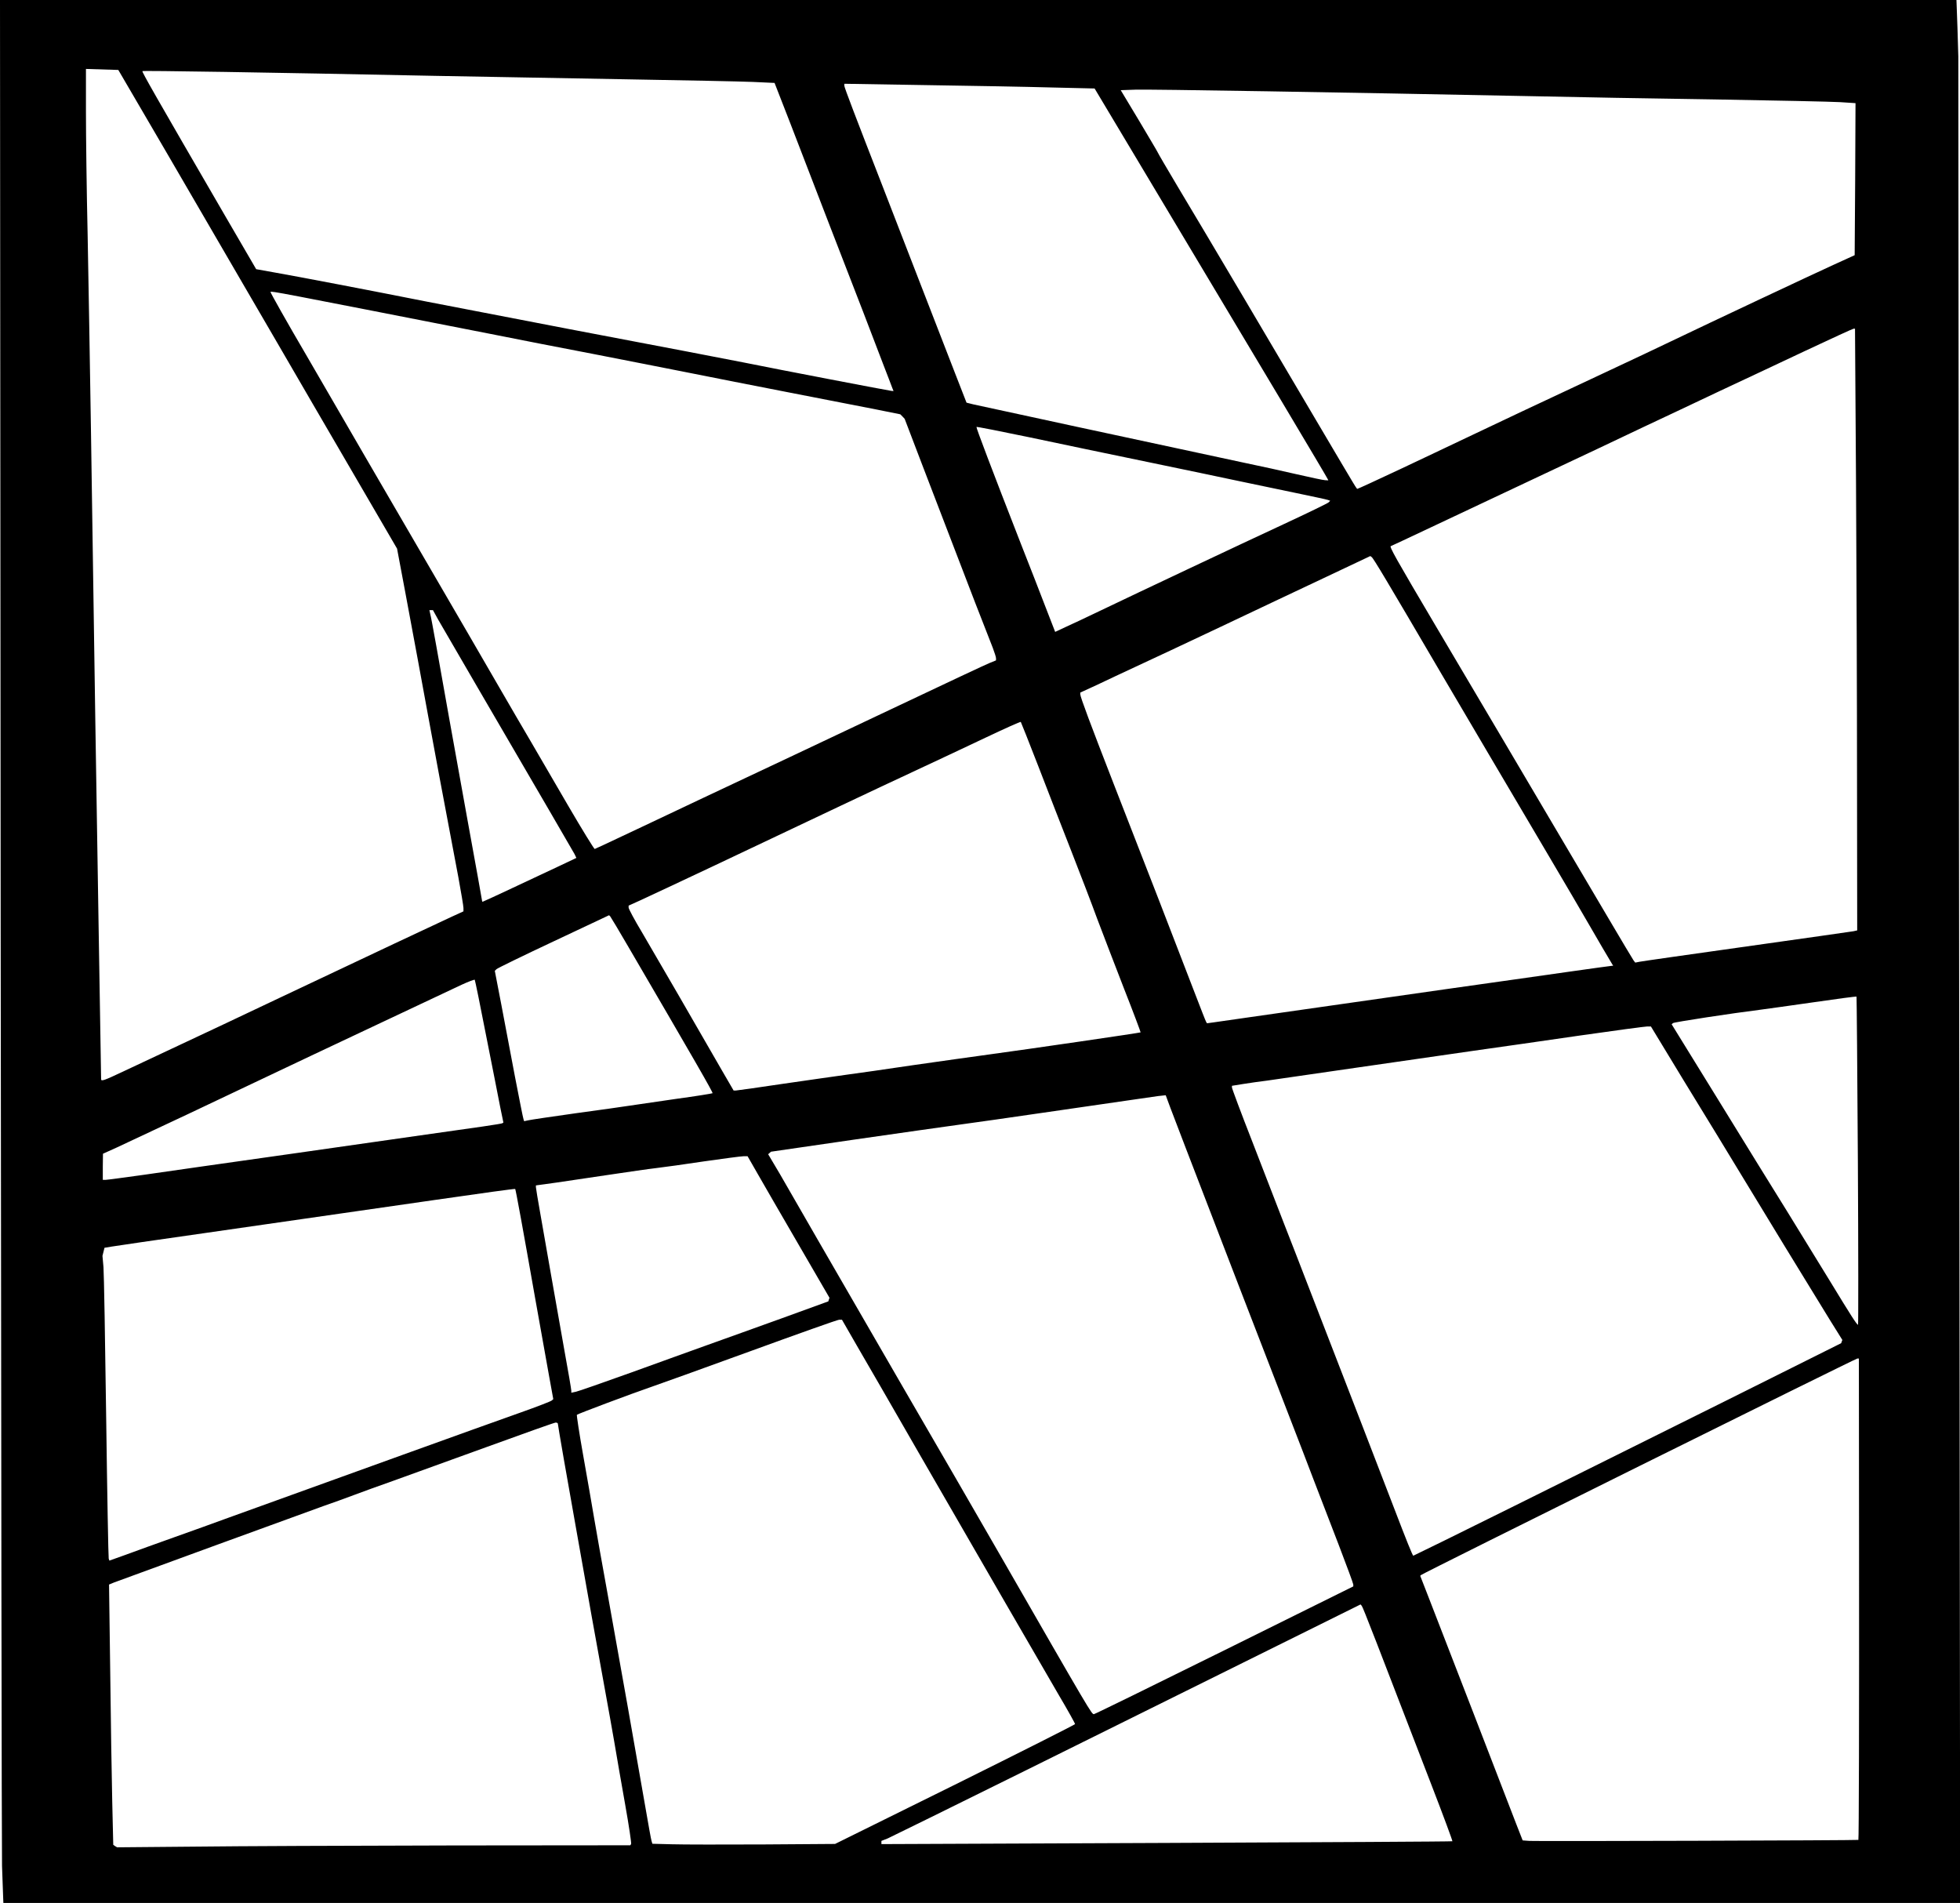 <svg xmlns="http://www.w3.org/2000/svg" class="img-fluid" width="1163" height="1129" viewBox="0 0 11630 11290"><path d="M18 11238c-1-29-4-105-6-168S7 8490 4 5478L0 0h11609l6 167 5 168 5 5478 6 5477H20l-2-52zm2655-289 1067-1 5-8c2-4-13-108-35-231s-51-291-65-374c-14-82-37-208-50-280-13-71-51-283-85-470-33-187-76-428-95-535-45-250-105-595-105-604 0-3-6-6-13-6s-192 66-412 146-467 169-550 199c-82 29-188 67-235 85s-128 47-180 65c-103 37-1197 436-1244 454l-29 12 7 517c3 284 9 632 12 772l6 255 11 8 12 7 455-4c250-3 935-6 1523-7zm2994-361c391-194 712-356 712-359 1-3-43-82-98-175-126-216-434-749-812-1404-163-283-336-584-385-667l-88-153h-17c-9 0-245 84-525 186s-547 198-594 214c-111 38-431 158-437 164-2 2 14 109 37 238 23 128 52 296 65 373s49 280 80 450c90 499 158 886 225 1270 17 99 33 188 36 197l5 17 117 3c64 2 308 2 542 1l425-3 712-352zm2951 336c2-1-53-150-123-331-325-844-408-1059-415-1066l-7-8-599 297c-329 163-952 472-1384 686s-802 396-822 405l-38 15v19l1693-7c930-4 1694-8 1695-10zm2409-8c3-2 5-719 4-1768l-1-1088h-9c-10 0-2578 1274-2588 1284l-6 5 46 118c68 174 481 1242 524 1355l38 97 40 3c36 3 1948-3 1952-6zM7265 9791l765-379v-11c0-6-39-111-86-234-47-122-115-298-151-392-35-93-91-237-123-320-32-82-174-449-315-815s-285-739-320-831c-35-91-76-198-91-238l-27-73-46 5c-25 4-280 40-566 82s-569 82-630 90c-60 8-333 47-605 86l-495 72-8 7-9 8 70 118c38 66 139 241 224 389 86 149 312 540 503 870 192 330 448 773 570 985 549 955 552 960 566 960 5 0 354-171 774-379zm-6230-671c105-37 240-86 300-108 193-70 720-260 1050-379 176-63 367-132 425-153s184-66 280-100 179-66 184-71l9-8-26-143c-14-79-51-285-82-458-69-392-115-644-118-646-2-2-192 24-482 66-151 22-543 78-1355 195-283 40-534 77-558 81l-42 7-6 24-6 24 6 67c3 37 10 438 16 892s13 830 15 837l4 12 98-35c54-20 184-67 288-104zm7948-184c325-162 896-445 1267-630l675-337 3-9 4-10-73-117c-40-65-107-174-149-243-43-69-178-291-302-495-123-203-312-513-419-687l-193-318h-22c-12 0-192 24-401 54-208 30-490 71-628 90-137 20-452 65-700 101-247 36-484 70-525 76-41 5-105 14-142 20l-68 11v10c0 6 54 151 121 322 66 171 152 392 190 491 39 99 99 254 134 345 217 560 474 1224 516 1335 75 196 111 285 115 285 2 0 271-132 597-294zm-5243-791c162-59 369-133 460-166 91-32 289-104 440-158l275-100 3-10 4-11-184-317c-102-175-211-364-243-420l-59-103h-25c-14 0-118 14-231 30-113 17-241 35-285 40s-168 23-275 39-250 37-317 47l-123 17v11c0 6 12 77 26 156 14 80 43 244 64 365s57 322 79 447c23 125 41 232 41 239v12l28-6c15-3 160-54 322-112zm7284-1257c-3-535-7-974-8-975-2-2-115 13-252 33s-278 39-314 44c-176 22-516 74-523 80l-8 7 277 449c152 247 335 544 407 659 71 116 186 302 255 415 126 207 160 260 167 260 2 0 2-438-1-972zM854 6970c116-17 524-75 906-129 382-55 713-102 735-105 336-47 481-68 486-72l6-4-19-92c-10-51-47-241-83-421-35-181-66-331-68-334-3-2-38 11-79 30-40 19-228 107-418 197-338 159-518 244-1205 570-187 88-377 177-422 198l-82 37-1 78v77h17c9 0 112-14 227-30zm2561-365c143-19 287-40 320-45s156-23 274-40c118-16 216-32 219-34 4-4-107-196-501-871-54-93-102-173-106-178l-7-7-329 155c-181 85-333 159-339 165l-10 10 38 197c21 109 58 304 82 433 25 129 47 241 50 249l4 13 23-5c12-3 139-22 282-42zm1232-175c147-21 318-46 378-54 61-8 236-33 390-56 154-22 359-51 455-64 237-32 894-128 898-131 1-1-43-119-99-261-55-142-127-329-159-414-31-85-100-265-153-400s-141-361-196-504c-55-142-102-260-104-263-3-2-96 40-208 93s-307 145-434 204c-232 108-504 237-1175 555-201 95-398 187-437 205l-73 33v12c0 7 35 73 79 146 76 129 336 578 476 822l68 117h13c7 0 134-18 281-40zm-3920-71c59-28 207-97 328-154 121-56 391-184 600-283 556-263 940-444 1023-482l72-33v-20c0-11-14-93-30-181-97-512-141-748-180-961-41-224-78-425-136-735l-48-255-166-285c-92-157-242-415-335-575-92-159-189-326-215-370s-115-197-198-340-283-487-445-765L702 415l-96-3-96-3v255c0 141 4 468 10 728 5 260 14 790 20 1178 22 1513 31 2048 45 2920 8 498 15 908 15 913 0 14 19 7 127-44zm6688-324c99-14 288-41 420-60s463-66 735-105c272-38 606-86 741-105s249-35 254-35h7l-22-37c-13-21-62-105-110-188-47-82-161-276-252-430-292-494-456-773-631-1070-335-572-409-695-418-700l-8-6-258 122c-142 67-424 200-628 297-203 96-431 203-505 237-74 35-179 83-232 109l-98 45v10c0 16 60 176 198 531 166 424 390 1003 477 1230 37 96 69 179 72 183l5 8 37-5c20-3 117-17 216-31zm2950-420c336-47 620-88 633-90l22-5-1-873c0-479-3-1283-6-1784l-6-913h-8c-4 0-133 59-286 131s-384 181-513 241c-129 61-329 156-445 210-115 55-394 187-620 293-225 106-516 243-645 304s-236 111-237 111c-12 0 28 71 268 477 149 252 331 559 404 683s211 358 307 520 237 401 313 530 143 241 148 248l10 13 26-5c14-3 301-44 636-91zm-7319-349c99-46 223-105 277-130l97-46-11-23c-7-12-74-128-149-257-292-500-628-1078-659-1132l-32-58h-21l5 23c6 20 52 278 112 617 13 74 62 346 109 605 47 258 86 473 86 477 0 5 2 8 4 8s84-38 182-84zm529-250c22-10 130-61 240-113s270-128 355-168c332-156 665-313 1155-545 281-133 527-249 548-257l37-15v-13c0-7-9-34-19-61-11-27-58-148-105-269-46-121-112-292-146-380s-109-284-167-435l-105-275-13-14-13-13-144-29c-78-15-307-60-508-99s-475-93-610-120-387-76-560-110c-173-33-450-87-615-120-1271-249-1294-254-1300-248-2 2 95 175 217 383 121 209 278 479 348 600s244 420 387 665 319 549 392 675c73 127 164 282 201 345s136 233 220 378c84 144 156 261 159 259s24-11 46-21zm2950-1391c238-114 827-392 1094-516 140-65 259-123 264-128l10-10-14-5c-8-3-93-21-189-41s-247-52-335-70c-88-19-333-70-545-114s-526-109-699-146c-173-36-315-64-317-62-3 3 92 254 265 697 49 124 114 291 145 372l57 147 62-29c34-15 125-58 202-95zm1778-839c133-63 305-144 382-181 150-72 488-231 860-405 127-59 289-136 360-170 265-127 854-404 975-459l125-57 3-451 2-451-92-6c-51-3-383-10-738-16-355-5-861-14-1125-20-1090-22-2236-41-2318-38l-87 3 110 183c60 101 110 185 110 187s53 93 118 202c151 251 617 1039 840 1418 231 391 221 375 227 375 3 0 114-51 248-114zm-425 56c-3-9-402-678-1008-1690l-375-627-255-6c-140-4-474-10-742-14l-488-8v12c0 10 68 188 225 591 35 91 132 341 215 555 83 215 181 467 218 562l67 172 40 10c34 8 1067 231 1610 347 88 18 228 49 310 68 83 19 158 35 168 35l19 1-4-8zm-2583-539c-4-10-26-70-51-133-59-156-155-405-324-840-77-201-182-471-232-602l-92-236-130-6c-72-3-421-10-776-16s-854-15-1110-20c-1020-21-1731-32-1735-28s73 139 491 859l184 316 117 21c142 25 555 104 898 172 138 27 513 99 835 161 654 124 886 169 1040 199 202 41 865 168 879 169l13 1-7-17z" fill="#000000" style="transform:none"/></svg>